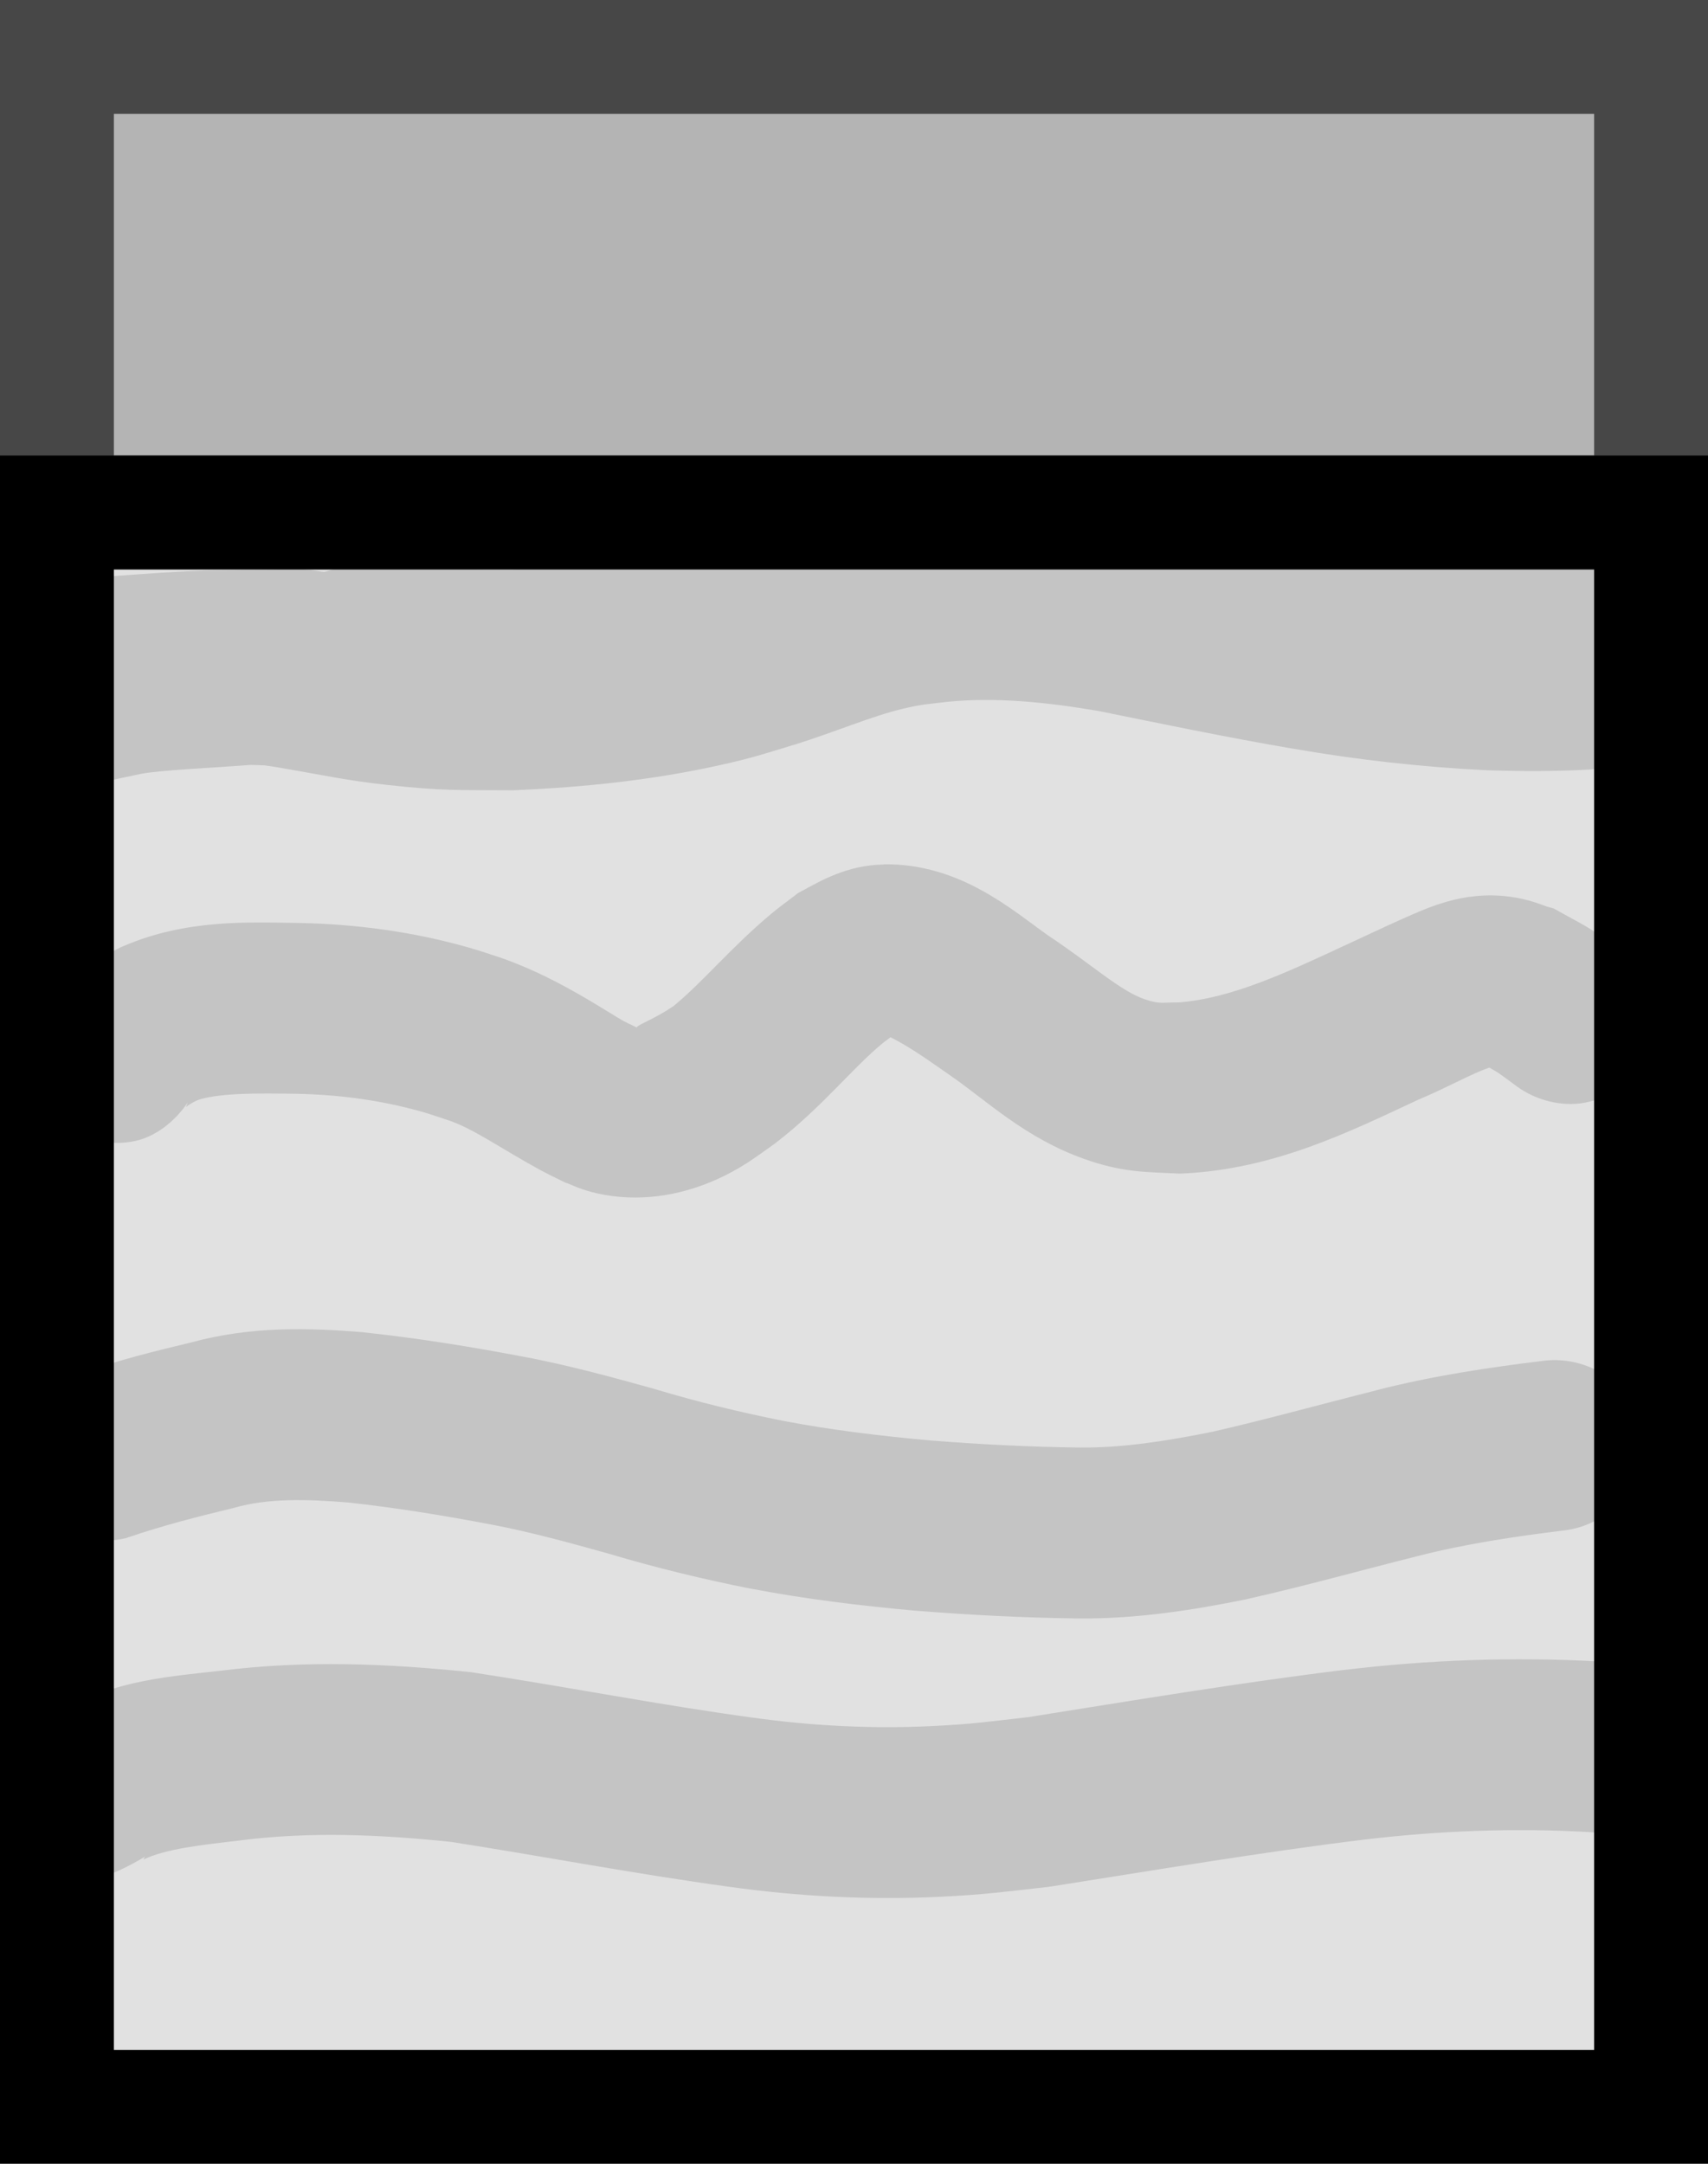 <svg version="1.1" xmlns="http://www.w3.org/2000/svg" xmlns:xlink="http://www.w3.org/1999/xlink" width="30" height="38" viewBox="0,0,30,38"><g transform="translate(-225,-157)"><g stroke="none" stroke-linecap="square" stroke-miterlimit="10"><path d="M226,166h28v28h-28z" fill="#e1e1e1" stroke-width="1"/><path d="M253.076,186.179h0.012c0.165,0.013 0.328,0.025 0.492,0.037c0.411,0.032 0.479,0.127 0.489,0.533c0.008,0.31 0.091,0.722 0.058,1.099c-0.032,0.364 0.159,0.717 -0.127,0.978c-0.3,0.273 -0.239,0.414 -0.65,0.383c-0.15,-0.012 -0.3,-0.024 -0.451,-0.035c-1.309,-0.074 -2.626,-0.023 -3.939,0.133c-1.823,0.224 -3.651,0.533 -5.502,0.824l-0.021,0.002l-0.021,0.004c-0.743,0.083 -1.111,0.136 -1.898,0.174c-1.244,0.06 -2.488,-0.004 -3.715,-0.176c-1.662,-0.228 -3.278,-0.538 -4.877,-0.787c-1.261,-0.133 -2.495,-0.181 -3.691,-0.029l-0.004,0.002h-0.006c-0.71,0.082 -1.318,0.149 -1.709,0.338l0.033,-0.053c-0.333,0.194 -1.031,0.585 -1.111,0.217c-0.083,-0.381 -0.154,-0.709 -0.222,-1.074c-0.082,-0.443 -0.158,-0.941 -0.245,-1.655l0.031,-0.021l0.033,-0.018c0.995,-0.561 2.026,-0.619 2.834,-0.713h0.002c1.492,-0.189 2.958,-0.125 4.381,0.023l0.023,0.002l0.023,0.004c1.672,0.255 3.302,0.573 4.914,0.793h0.002c1.057,0.148 2.122,0.201 3.182,0.148c0.68,-0.033 0.961,-0.076 1.668,-0.156c1.826,-0.29 3.666,-0.598 5.535,-0.828h0.002h0.002c1.479,-0.177 2.971,-0.233 4.465,-0.15z" fill="#c4c4c4" stroke-width="1"/><path d="M229.911,180.349c0.501,-0.018 0.986,0.009 1.461,0.047l0.014,0.002l0.014,0.002c0.953,0.102 1.89,0.254 2.812,0.43h0.002c0.794,0.151 1.55,0.359 2.279,0.562l0.01,0.004l0.01,0.002c0.738,0.222 1.49,0.405 2.254,0.557c0.836,0.159 1.696,0.263 2.57,0.342c0.882,0.07 1.762,0.114 2.641,0.125c0.741,0.005 1.513,-0.114 2.316,-0.277c0.939,-0.214 1.892,-0.48 2.877,-0.727h-0.008c0.995,-0.255 1.988,-0.403 2.957,-0.521c0.409,-0.05 0.862,0.072 1.174,0.332c0.312,0.26 0.482,0.615 0.525,0.973c0.044,0.358 -0.037,0.743 -0.277,1.07c-0.241,0.327 -0.649,0.554 -1.059,0.604c-0.892,0.109 -1.757,0.24 -2.58,0.451h-0.002l-0.004,0.002c-0.969,0.242 -1.957,0.52 -2.986,0.752l-0.012,0.004l-0.01,0.002c-0.931,0.188 -1.913,0.345 -2.945,0.336h-0.002h-0.002c-0.958,-0.012 -1.915,-0.06 -2.865,-0.137h-0.004h-0.004c-0.948,-0.086 -1.909,-0.201 -2.871,-0.385h-0.004h-0.002c-0.839,-0.167 -1.675,-0.369 -2.504,-0.617c-0.698,-0.195 -1.373,-0.38 -2.035,-0.506c-0.847,-0.162 -1.691,-0.299 -2.531,-0.391c-0.758,-0.062 -1.421,-0.073 -1.996,0.09l-0.018,0.004l-0.02,0.006c-0.628,0.151 -1.235,0.308 -1.811,0.504l-0.062,0.021l-0.064,0.014c-0.404,0.081 -0.864,-0.005 -1.195,-0.24c-0.331,-0.235 -0.529,-0.578 -0.6,-0.932c-0.071,-0.354 -0.02,-0.743 0.195,-1.088c0.189,-0.303 0.516,-0.535 0.867,-0.643c0.666,-0.241 1.322,-0.398 1.941,-0.547c0.535,-0.146 1.052,-0.209 1.553,-0.227z" fill="#c4c4c4" stroke-width="1"/><path d="M240.521,172.179c1.353,-0.019 2.276,0.822 2.898,1.256c0.005,0.004 0.007,0.005 0.012,0.008l0.006,0.004c0.738,0.491 1.245,0.961 1.676,1.104c0.257,0.085 0.271,0.053 0.6,0.053c0.923,-0.074 1.879,-0.52 2.945,-1.018h0.002c0.103,-0.048 0.765,-0.358 0.973,-0.449c0.43,-0.189 1.059,-0.495 1.873,-0.391c0.373,0.048 0.59,0.154 0.674,0.178l0.111,0.031l0.102,0.057c0.619,0.341 0.451,0.235 1.018,0.645l0.004,0.002l0.002,0.002c0.333,0.244 0.58,0.64 0.631,1.043c0.05,0.403 -0.068,0.779 -0.281,1.07c-0.213,0.291 -0.536,0.518 -0.936,0.592c-0.399,0.074 -0.853,-0.042 -1.186,-0.285l-0.004,-0.002l-0.002,-0.002c-0.378,-0.281 -0.281,-0.21 -0.479,-0.328c-0.313,0.106 -0.714,0.338 -1.232,0.557l-0.041,0.018c-1.194,0.558 -2.513,1.21 -4.113,1.285l-0.047,0.002l-0.049,-0.002c-0.572,-0.029 -0.959,-0.017 -1.629,-0.254c-1.038,-0.366 -1.725,-1.03 -2.318,-1.439h-0.002v-0.002c-0.355,-0.247 -0.603,-0.427 -0.908,-0.602c-0.025,-0.014 -0.106,-0.059 -0.18,-0.096c-0.05,0.038 -0.117,0.087 -0.148,0.113c-0.534,0.445 -1.065,1.123 -1.857,1.734l-0.016,0.012l-0.018,0.014c-0.313,0.221 -0.586,0.439 -1.064,0.646c-0.607,0.263 -1.324,0.385 -2.049,0.223c-0.289,-0.065 -0.45,-0.151 -0.504,-0.17l-0.059,-0.021l-0.055,-0.027c-0.097,-0.049 -0.226,-0.108 -0.379,-0.191c-0.682,-0.371 -1.181,-0.732 -1.623,-0.877c-0.175,-0.057 -0.319,-0.108 -0.434,-0.141h-0.002c-0.717,-0.206 -1.47,-0.308 -2.238,-0.322c-0.662,-0.01 -1.286,-0.016 -1.686,0.098c0.007,-0.002 -0.046,0.018 -0.064,0.025c-0.111,0.056 -0.157,0.089 -0.178,0.113l0.031,-0.084c-0.217,0.322 -0.549,0.594 -0.92,0.676c-0.397,0.087 -0.782,0.004 -1.092,-0.182c-0.309,-0.186 -0.564,-0.486 -0.674,-0.877c-0.11,-0.391 -0.036,-0.853 0.176,-1.207l0.02,-0.031l0.02,-0.029c0.247,-0.351 0.564,-0.654 0.941,-0.885c0.153,-0.093 0.264,-0.144 0.32,-0.174l0.037,-0.019l0.039,-0.016c1.101,-0.475 2.188,-0.421 3.078,-0.408h0.002h0.002c0.995,0.019 2,0.151 2.98,0.43c0.217,0.062 0.399,0.126 0.555,0.176l0.014,0.004l0.014,0.006c0.559,0.196 1.055,0.458 1.51,0.725c0.2,0.117 0.547,0.335 0.635,0.383c0.044,0.024 0.127,0.062 0.232,0.113v-0.002v-0.002v-0.002v-0.002l0.002,-0.002v-0.002c0.043,-0.048 0.347,-0.162 0.643,-0.367c0.507,-0.414 1.004,-1.024 1.707,-1.613c0.161,-0.135 0.302,-0.234 0.408,-0.316l0.068,-0.053l0.076,-0.041c0.299,-0.159 0.776,-0.452 1.43,-0.461z" fill="#c4c4c4" stroke-width="1"/><path d="M242.84,166.489c0.48,0.016 0.889,-0.057 1.365,-0.059c2.781,-0.011 4.951,0.19 8.188,0.246l0.565,0.031c0.412,-0.023 0.449,-0.219 0.744,0.061c0.295,0.279 0.661,1.802 0.682,2.162c0.02,0.36 -0.084,0.74 -0.346,1.051c-0.261,0.311 -0.686,0.51 -1.098,0.533c-0.607,0.034 -1.206,0.033 -1.795,0.014h-0.008h-0.01c-1.148,-0.057 -2.293,-0.183 -3.43,-0.383l0.004,0.002c-1.157,-0.198 -2.295,-0.435 -3.422,-0.664h-0.002h-0.002c-0.919,-0.155 -1.792,-0.241 -2.631,-0.158c-0.381,0.046 -0.44,0.041 -0.773,0.119c-0.554,0.13 -1.169,0.399 -1.9,0.629l-0.006,0.002h-0.004c-0.521,0.158 -0.723,0.23 -1.301,0.359c-1.204,0.269 -2.418,0.392 -3.611,0.443l-0.025,0.002h-0.023c-0.974,-0.007 -1.204,0.015 -2.213,-0.096c-0.701,-0.077 -1.08,-0.164 -1.686,-0.268c-0.18,-0.031 -0.324,-0.058 -0.432,-0.07l-0.002,-0.002h-0.002c-0.034,-0.004 -0.139,-0.005 -0.26,-0.01c-0.641,0.05 -1.626,0.093 -1.943,0.16l-1.271,0.27l0.189,-3.705l0.885,-0.06c0,0 1.067,-0.082 1.549,-0.084c0.371,-0.002 0.707,-0.011 0.986,-0.016c0.28,-0.005 0.441,-0.026 0.754,0.025c0.192,0.032 0.103,0.029 0.283,-0.021c0.18,-0.05 0.619,-0.158 1.121,-0.104c0.875,0.095 1.146,0.1 2.02,0.104c1.036,-0.049 1.354,-0.323 2.422,-0.344c0.796,-0.016 3.123,-0.083 3.742,-0.125c0.492,-0.118 0.769,0.055 1.217,-0.002l0.018,-0.002l0.018,-0.002c0.483,-0.043 0.966,-0.055 1.445,-0.039z" fill="#c4c4c4" stroke-width="1"/><path d="M226,158h28v8h-28z" fill="#b4b4b4" stroke-width="0.535"/><g stroke-width="1"><path d="M255,157v10h-30v-10zM227,165h26v-6h-26z" fill="#474747"/><path d="M255,165v30h-30v-30zM227,193h26v-26h-26z" fill="#000000"/></g></g></g></svg>